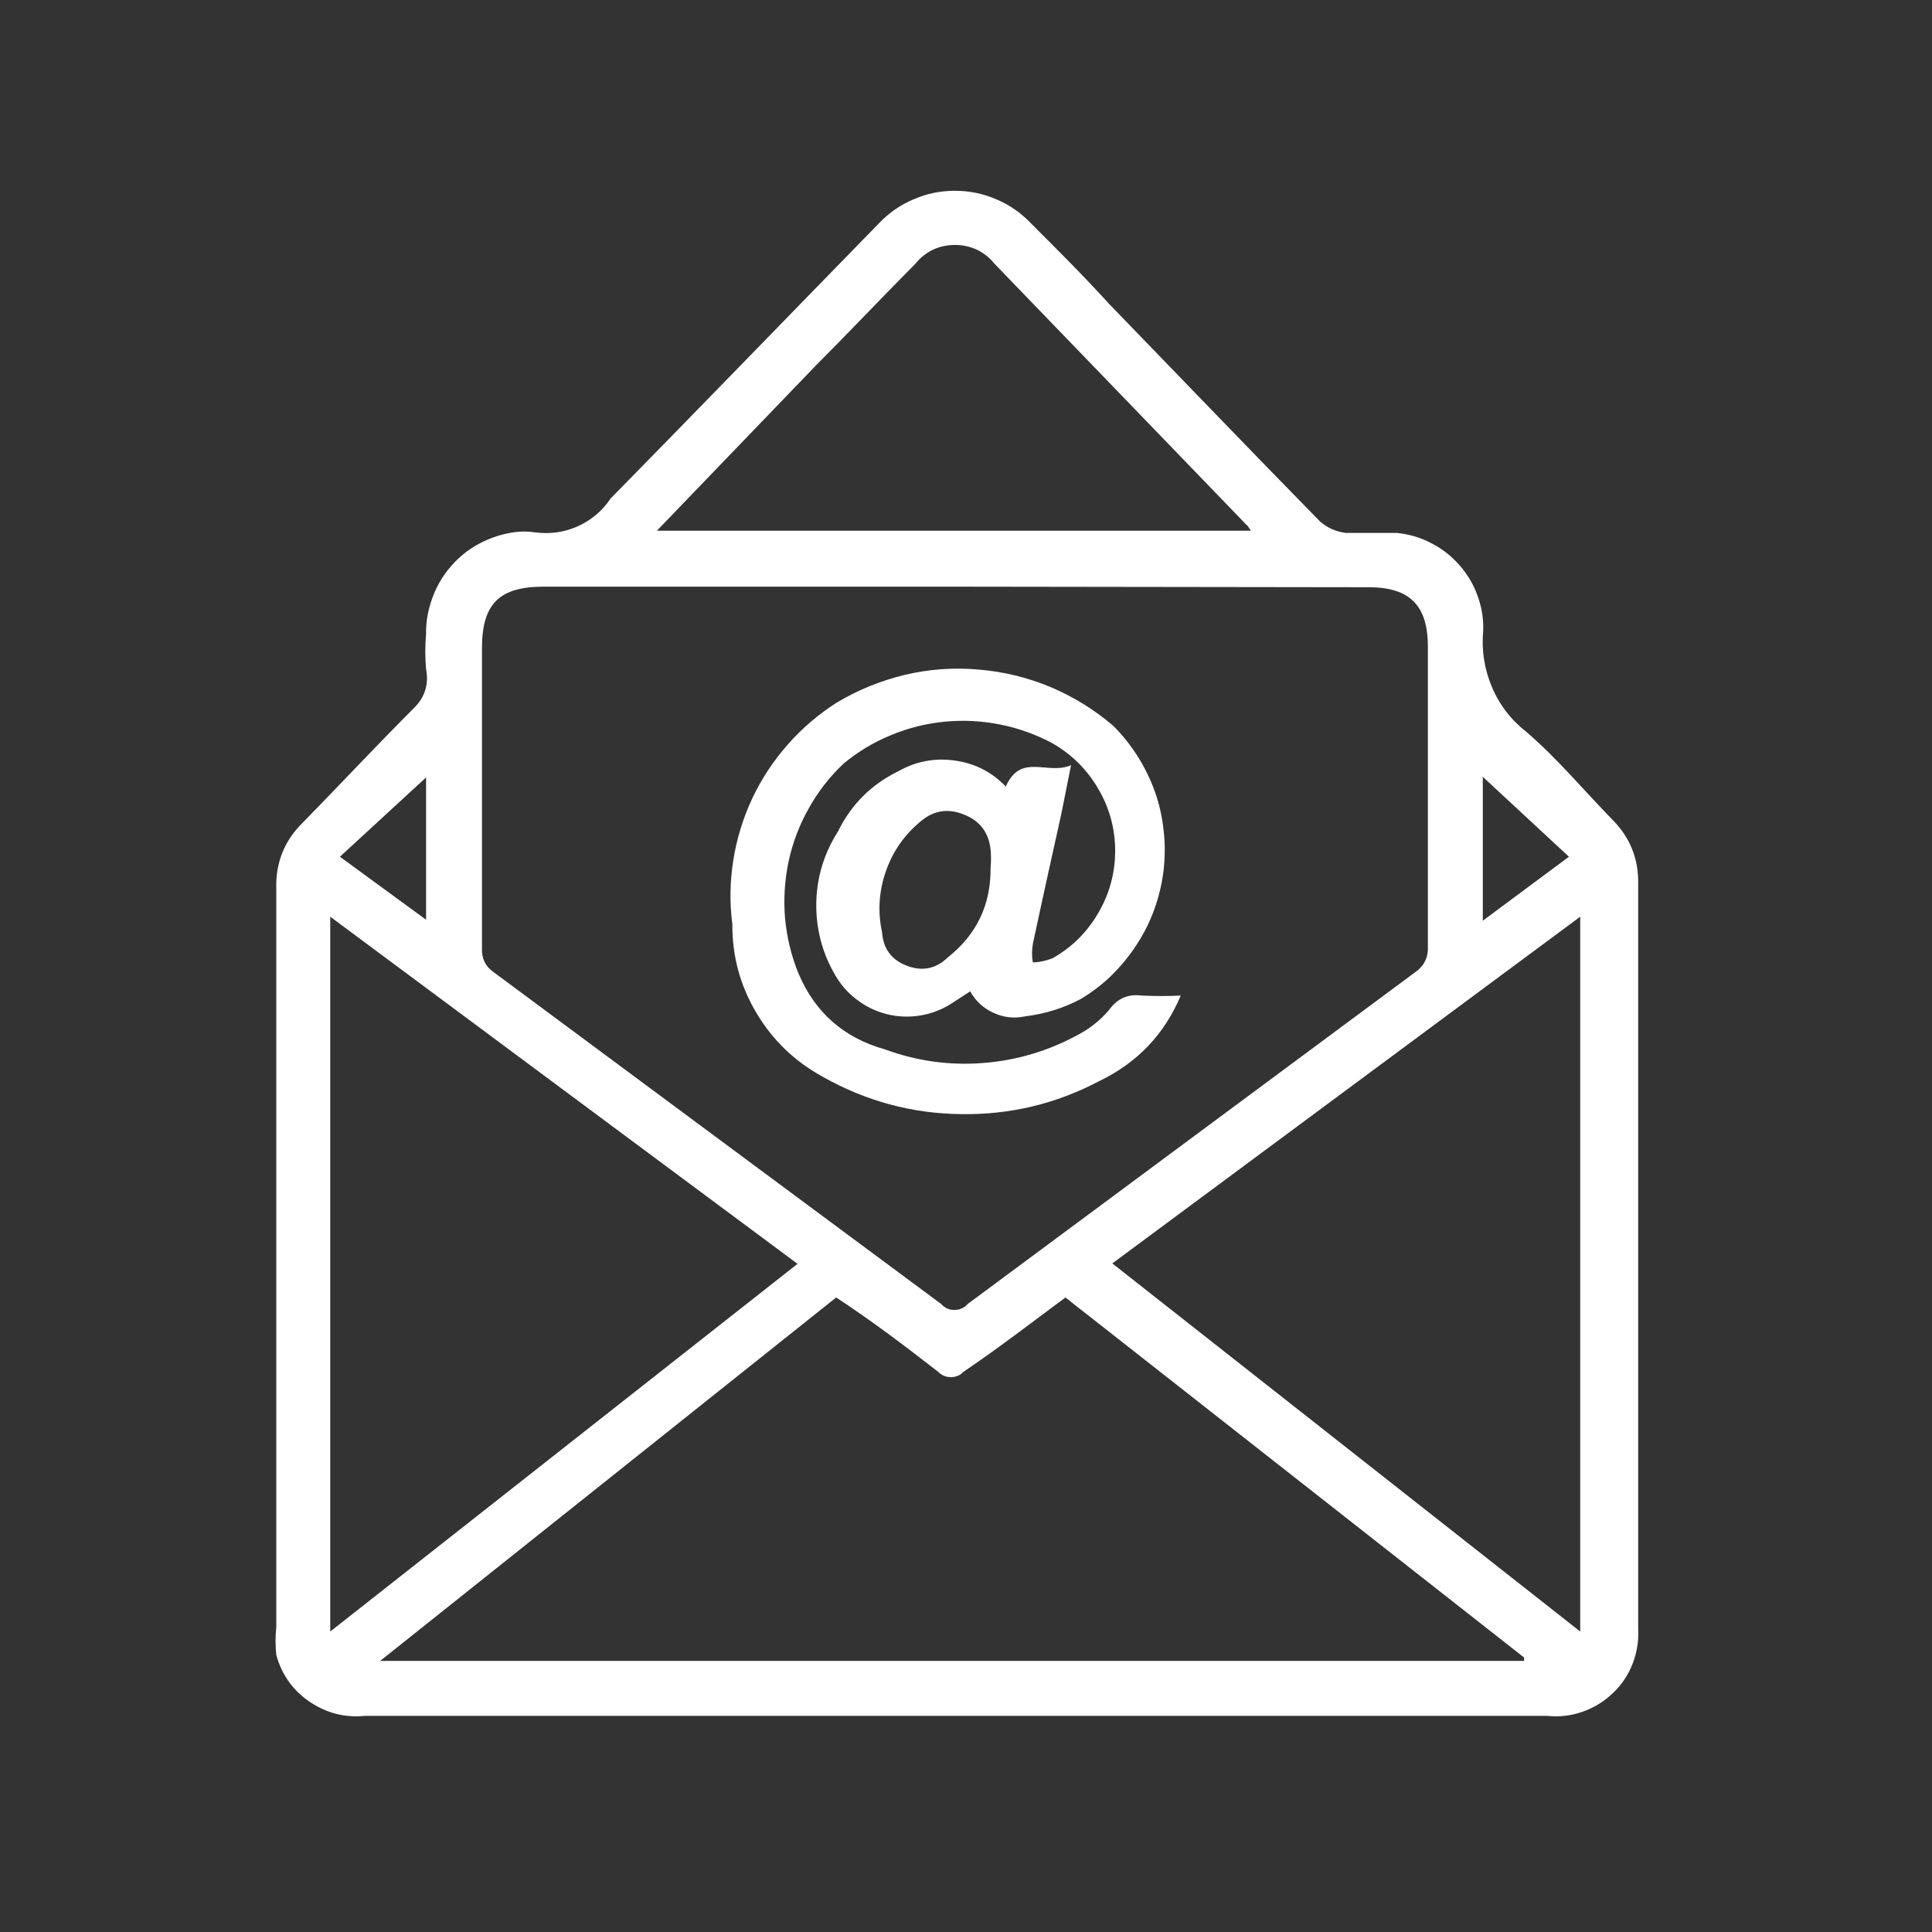 <svg xmlns="http://www.w3.org/2000/svg" xmlns:xlink="http://www.w3.org/1999/xlink" width="70" zoomAndPan="magnify" viewBox="0 0 37.5 37.5" height="70" preserveAspectRatio="xMidYMid meet" version="1.0"><rect x="0" y="0" width="37.5" height="37.5" fill="#333333" stroke="none"/><defs><clipPath id="9a7b776515"><path d="M 5.207 3.699 L 31.852 3.699 L 31.852 33.305 L 5.207 33.305 Z M 5.207 3.699 " clip-rule="nonzero"/></clipPath></defs><g clip-path="url(#9a7b776515)"><path fill="#ffffff" d="M 18.547 33.305 L 7.082 33.305 C 6.691 33.344 6.332 33.25 6.004 33.027 C 5.68 32.805 5.465 32.5 5.363 32.121 C 5.344 31.941 5.344 31.762 5.363 31.578 C 5.363 26.812 5.363 22.035 5.363 17.27 C 5.344 16.754 5.516 16.316 5.887 15.957 C 6.609 15.219 7.32 14.457 8.051 13.727 C 8.254 13.52 8.324 13.27 8.27 12.988 C 8.25 12.762 8.25 12.531 8.27 12.305 C 8.266 12.066 8.309 11.836 8.391 11.609 C 8.473 11.383 8.59 11.18 8.746 11 C 8.902 10.816 9.086 10.668 9.297 10.555 C 9.508 10.441 9.734 10.367 9.969 10.332 C 10.105 10.312 10.242 10.312 10.375 10.332 C 10.664 10.371 10.941 10.336 11.207 10.219 C 11.473 10.098 11.688 9.922 11.848 9.68 C 13.59 7.906 15.32 6.117 17.051 4.344 C 17.246 4.137 17.469 3.98 17.727 3.871 C 17.984 3.758 18.254 3.703 18.535 3.703 C 18.816 3.703 19.086 3.758 19.344 3.871 C 19.602 3.98 19.824 4.137 20.02 4.344 C 20.531 4.855 21.008 5.328 21.531 5.902 C 22.898 7.312 24.25 8.723 25.625 10.125 C 25.77 10.25 25.934 10.32 26.121 10.344 C 26.438 10.344 26.754 10.344 27.109 10.344 C 27.344 10.367 27.566 10.43 27.773 10.539 C 27.984 10.645 28.164 10.785 28.32 10.961 C 28.477 11.137 28.598 11.336 28.676 11.555 C 28.758 11.773 28.797 12.004 28.789 12.238 C 28.754 12.617 28.809 12.98 28.957 13.332 C 29.105 13.684 29.332 13.977 29.633 14.211 C 30.227 14.723 30.738 15.336 31.285 15.898 C 31.633 16.242 31.805 16.66 31.797 17.152 C 31.797 21.977 31.797 26.801 31.797 31.629 C 31.809 31.863 31.77 32.086 31.684 32.305 C 31.598 32.523 31.469 32.711 31.297 32.871 C 31.129 33.031 30.93 33.152 30.711 33.227 C 30.488 33.305 30.262 33.328 30.027 33.305 Z M 18.547 11.387 L 10.555 11.387 C 9.695 11.387 9.355 11.715 9.355 12.582 C 9.355 14.555 9.355 16.461 9.355 18.406 C 9.348 18.609 9.426 18.766 9.594 18.879 L 18.27 25.312 C 18.336 25.387 18.422 25.426 18.523 25.426 C 18.629 25.426 18.715 25.387 18.781 25.312 L 27.457 18.879 C 27.637 18.758 27.723 18.59 27.715 18.375 C 27.715 16.402 27.715 14.496 27.715 12.551 C 27.715 11.754 27.367 11.398 26.566 11.398 Z M 29.582 32.238 L 29.582 32.172 L 20.68 25.184 C 20.027 25.668 19.375 26.172 18.703 26.625 C 18.637 26.695 18.555 26.73 18.457 26.73 C 18.359 26.73 18.277 26.695 18.207 26.625 C 17.574 26.133 16.922 25.637 16.23 25.184 L 7.379 32.238 Z M 6.41 17.793 L 6.41 31.668 L 15.48 24.531 Z M 30.672 17.793 L 21.59 24.523 L 30.672 31.668 Z M 12.75 10.301 L 24.281 10.301 C 24.23 10.234 24.223 10.203 24.191 10.184 L 19.305 5.121 C 19.211 5.004 19.098 4.914 18.965 4.848 C 18.828 4.785 18.684 4.754 18.535 4.754 C 18.387 4.754 18.242 4.785 18.105 4.848 C 17.973 4.914 17.859 5.004 17.766 5.121 C 17.109 5.781 16.477 6.453 15.836 7.094 Z M 6.598 16.629 L 8.27 17.852 L 8.27 15.09 Z M 28.781 17.871 L 30.453 16.629 L 28.781 15.078 Z M 28.781 17.871 " fill-opacity="1" fill-rule="nonzero"/></g><path fill="#ffffff" d="M 19.523 15.266 C 19.812 14.605 20.336 15.051 20.789 14.852 C 20.711 15.227 20.66 15.512 20.602 15.789 C 20.414 16.637 20.227 17.477 20.047 18.324 C 20.027 18.445 20.027 18.562 20.047 18.68 C 20.18 18.676 20.305 18.648 20.426 18.602 C 20.801 18.391 21.098 18.098 21.316 17.723 C 21.535 17.352 21.645 16.945 21.645 16.516 C 21.645 16.082 21.535 15.68 21.316 15.309 C 21.098 14.934 20.801 14.641 20.426 14.426 C 20.105 14.254 19.766 14.133 19.41 14.062 C 19.055 13.992 18.699 13.973 18.336 14.008 C 17.977 14.043 17.629 14.129 17.293 14.27 C 16.957 14.406 16.648 14.594 16.371 14.824 C 16.102 15.078 15.875 15.371 15.695 15.695 C 15.512 16.02 15.383 16.363 15.305 16.727 C 15.23 17.09 15.207 17.457 15.238 17.828 C 15.273 18.195 15.359 18.555 15.5 18.898 C 15.82 19.652 16.379 20.145 17.172 20.367 C 17.789 20.594 18.426 20.684 19.082 20.633 C 19.738 20.582 20.352 20.398 20.93 20.082 C 21.16 19.961 21.363 19.797 21.531 19.598 C 21.688 19.379 21.898 19.289 22.164 19.324 C 22.414 19.336 22.664 19.336 22.918 19.324 C 22.602 20.074 22.078 20.625 21.344 20.98 C 20.5 21.426 19.602 21.641 18.648 21.625 C 17.695 21.613 16.805 21.371 15.973 20.902 C 15.43 20.605 15 20.195 14.684 19.664 C 14.367 19.133 14.211 18.559 14.215 17.941 C 14.16 17.523 14.168 17.105 14.234 16.691 C 14.301 16.277 14.422 15.879 14.602 15.496 C 14.781 15.117 15.012 14.766 15.289 14.453 C 15.566 14.137 15.887 13.863 16.242 13.637 C 16.652 13.391 17.098 13.211 17.566 13.098 C 18.035 12.988 18.512 12.953 18.992 12.996 C 19.473 13.035 19.938 13.148 20.383 13.332 C 20.828 13.52 21.234 13.77 21.602 14.082 C 21.785 14.262 21.945 14.465 22.082 14.68 C 22.219 14.898 22.332 15.129 22.418 15.371 C 22.504 15.613 22.559 15.863 22.586 16.121 C 22.617 16.375 22.613 16.633 22.586 16.887 C 22.555 17.145 22.496 17.395 22.41 17.637 C 22.324 17.879 22.211 18.109 22.07 18.324 C 21.93 18.543 21.77 18.738 21.586 18.922 C 21.402 19.102 21.199 19.258 20.977 19.391 C 20.641 19.57 20.281 19.68 19.898 19.727 C 19.688 19.773 19.484 19.75 19.285 19.66 C 19.09 19.57 18.938 19.434 18.832 19.242 L 18.465 19.48 C 18.281 19.598 18.078 19.676 17.859 19.711 C 17.641 19.746 17.426 19.738 17.211 19.684 C 16.996 19.629 16.801 19.535 16.625 19.398 C 16.449 19.266 16.309 19.102 16.199 18.906 C 15.953 18.477 15.836 18.016 15.844 17.52 C 15.855 17.023 15.996 16.562 16.262 16.145 C 16.52 15.617 16.91 15.227 17.438 14.969 C 17.777 14.777 18.145 14.707 18.531 14.762 C 18.922 14.816 19.25 14.984 19.523 15.266 Z M 19.227 16.844 C 19.238 16.727 19.238 16.609 19.227 16.488 C 19.191 16.16 19.02 15.93 18.707 15.809 C 18.398 15.684 18.117 15.73 17.863 15.949 C 17.547 16.211 17.324 16.535 17.191 16.922 C 17.059 17.305 17.035 17.699 17.121 18.098 C 17.145 18.418 17.305 18.633 17.605 18.746 C 17.902 18.859 18.168 18.805 18.398 18.582 C 18.957 18.141 19.234 17.559 19.227 16.844 Z M 19.227 16.844 " fill-opacity="1" fill-rule="nonzero"/></svg>